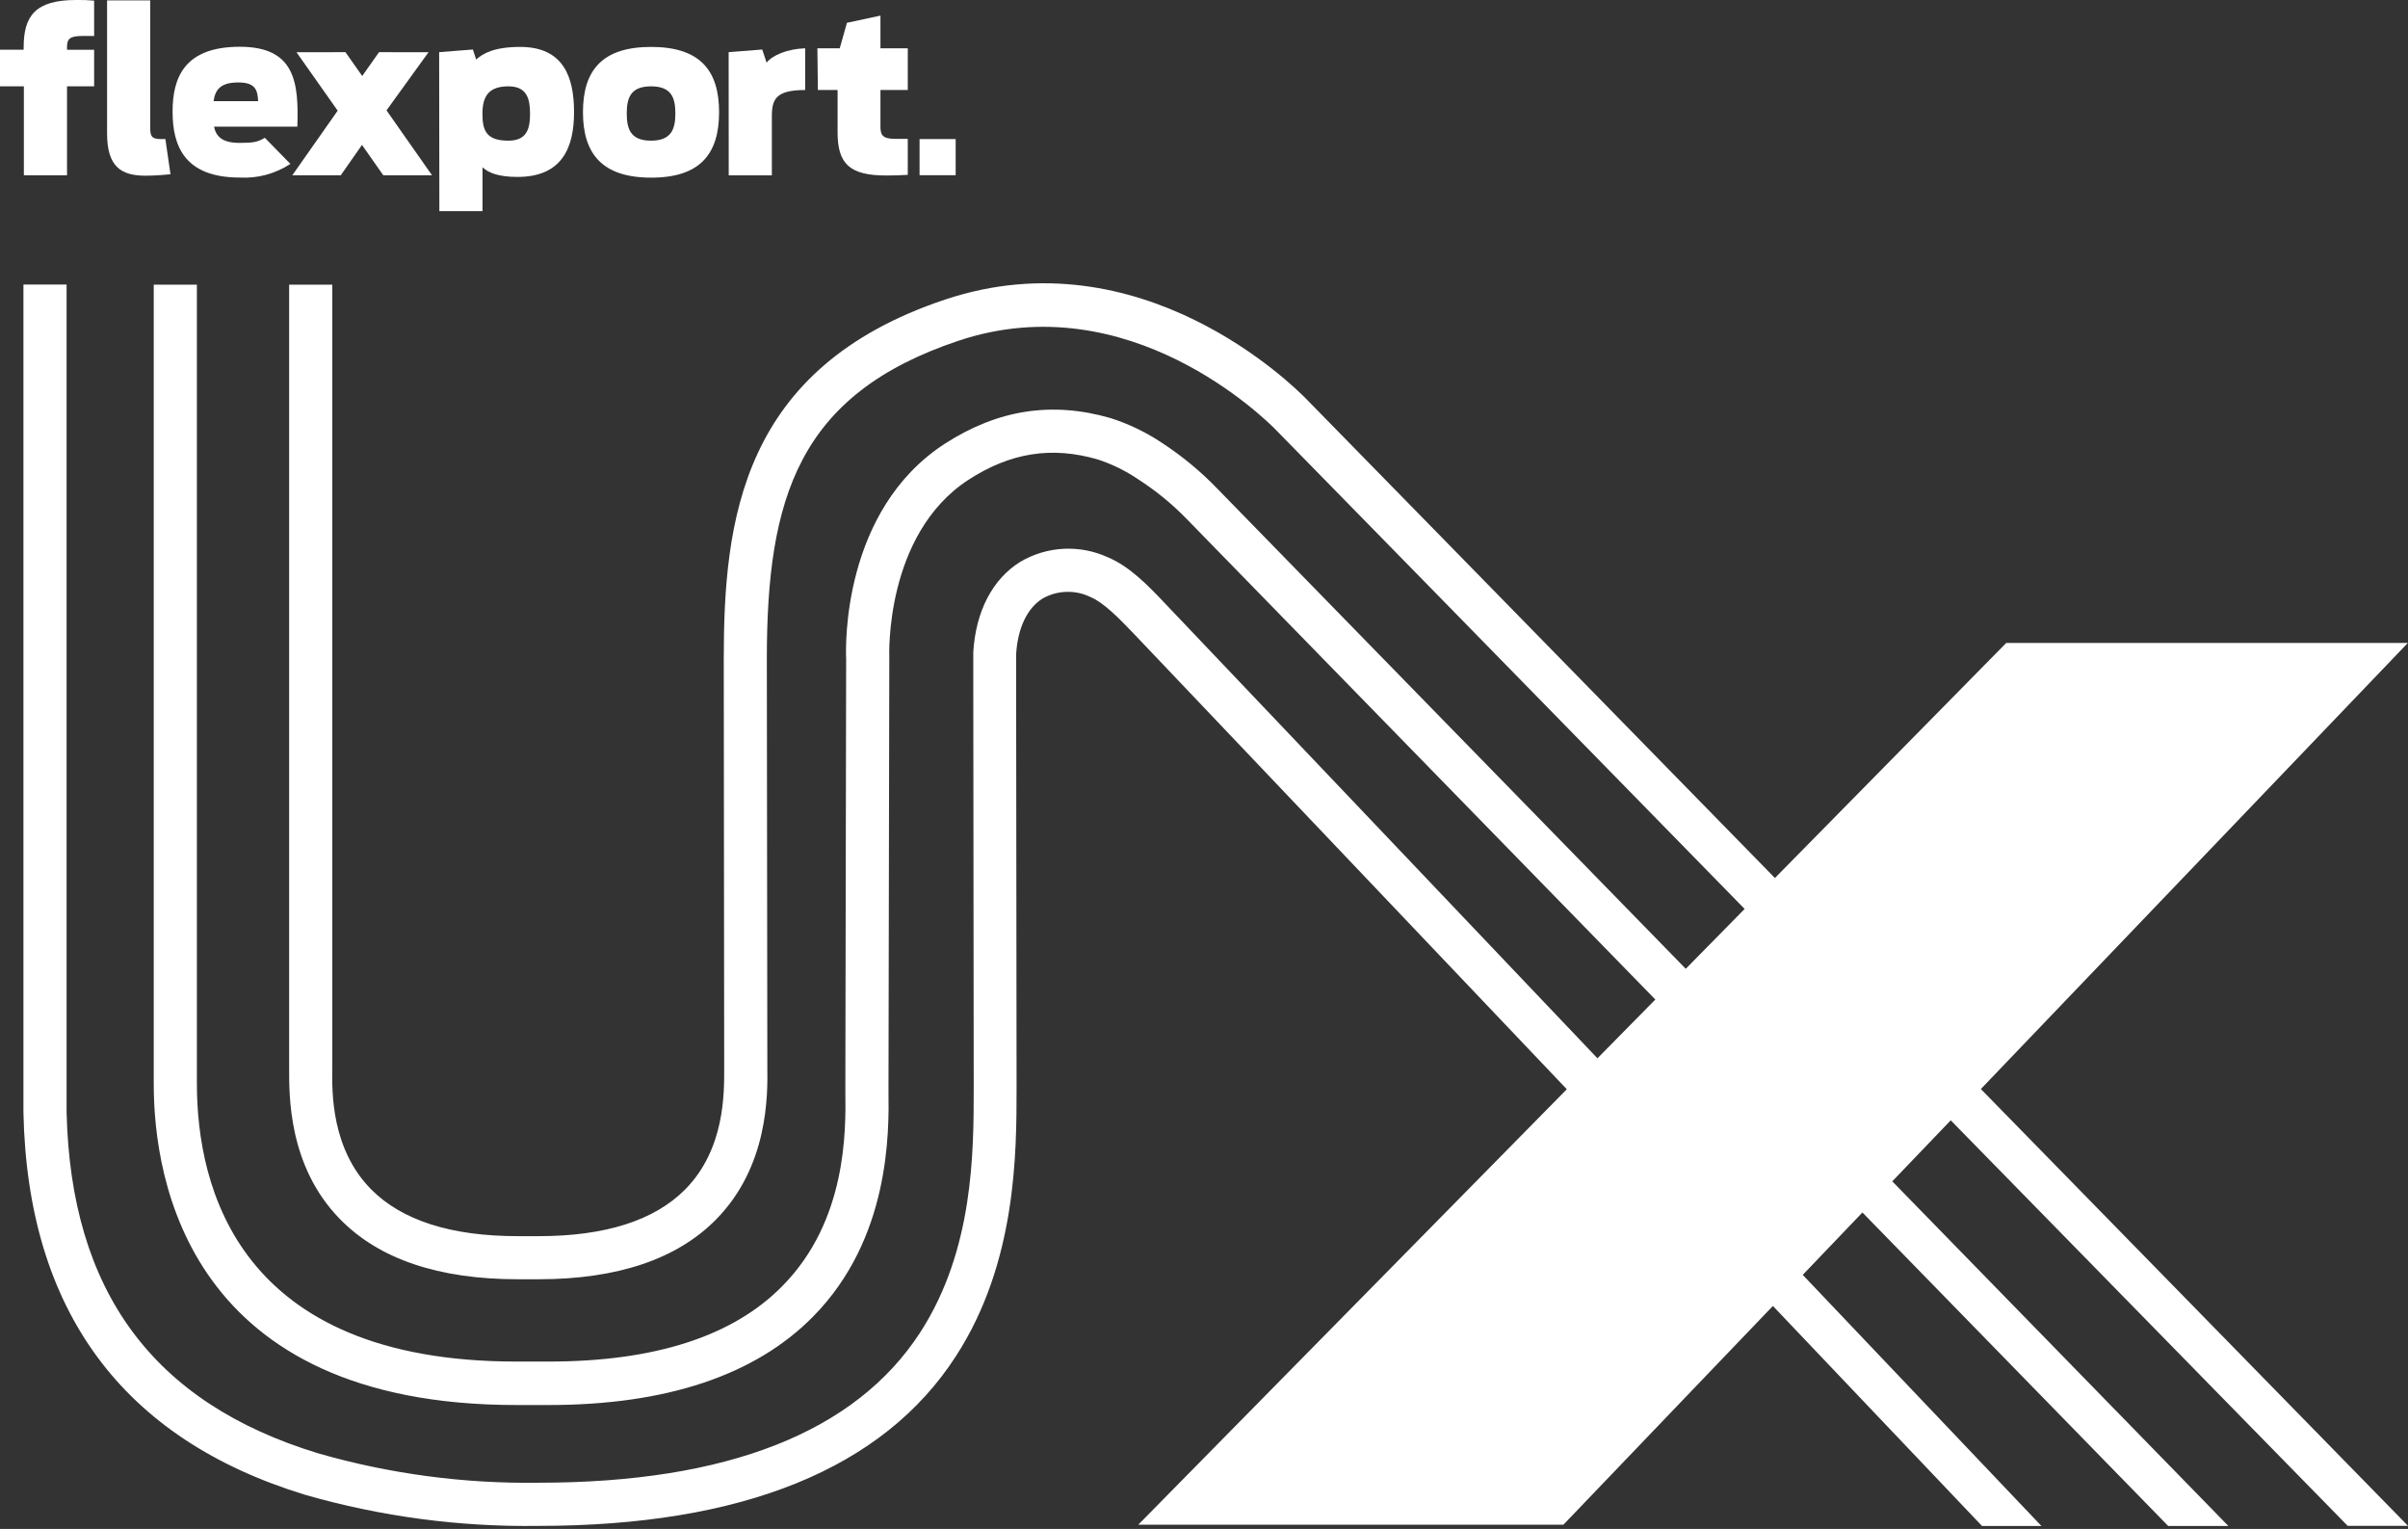 <svg width="512" height="325" viewBox="0 0 512 325" fill="none" xmlns="http://www.w3.org/2000/svg">
<rect x="0" y="0" width="512" height="325" fill="#333333" stroke="none"/>
<g clip-path="url(#clip0)">
<path d="M22.766 28.357V0.078H31.939V27.195C31.939 29.106 32.368 29.565 34.325 29.565H35.166L36.251 37.044C35.563 37.136 32.704 37.35 30.976 37.35C25.885 37.35 22.766 35.576 22.766 28.357Z" fill="white"/>
<path d="M93.374 11.089L100.544 10.523L101.248 12.664C102.685 11.319 105.192 9.973 110.605 9.973C119.916 9.973 122.057 16.534 122.057 23.844C122.057 31.155 119.672 37.609 110.039 37.609C105.758 37.609 103.755 36.63 102.593 35.56V44.874H93.419L93.374 11.089ZM112.699 24.211C112.699 21.153 112.134 18.354 108.113 18.354C103.832 18.354 102.578 20.541 102.578 24.211C102.578 27.882 103.51 29.901 108.113 29.901C112.042 29.901 112.699 27.331 112.699 24.211V24.211Z" fill="white"/>
<path d="M154.928 11.09L162.069 10.524L163.001 13.322C164.163 11.793 167.374 10.386 171.197 10.264V19.134C165.081 19.134 164.117 21.015 164.117 24.655V37.273H154.944L154.928 11.09Z" fill="white"/>
<path d="M173.796 10.264H178.551L180.08 4.85L187.205 3.32V10.264H193.015V19.134H187.205V26.781C187.205 28.586 187.48 29.519 190.37 29.519H193.015V37.166C191.623 37.258 190.094 37.304 188.428 37.304C180.645 37.304 178.092 34.826 178.092 28.127V19.134H173.903L173.796 10.264Z" fill="white"/>
<path d="M203.198 29.564H195.522V37.242H203.198V29.564Z" fill="white"/>
<path d="M0 10.567H5.03V10.062C5.03 3.348 7.538 -0.001 16.192 -0.001C17.467 -0.026 18.743 0.02 20.014 0.136V7.646H17.461C14.8 7.646 14.25 8.303 14.25 10.032V10.582H20.014V18.352H14.25V37.255H5.076V18.352H0V10.567Z" fill="white"/>
<path d="M56.312 29.288C54.783 30.175 54.003 30.374 50.96 30.374C47.352 30.374 45.961 29.105 45.502 26.918H63.222C63.544 17.527 62.748 9.941 50.991 9.941C39.233 9.941 36.695 16.457 36.695 23.721C36.695 30.986 39.187 37.746 51.037 37.746C54.823 37.942 58.572 36.924 61.739 34.84L56.312 29.288ZM50.685 17.527C54.477 17.527 54.752 19.332 54.89 21.504H45.41C45.777 18.965 46.97 17.527 50.685 17.527V17.527Z" fill="white"/>
<path d="M81.493 37.258L76.968 30.804L72.457 37.258H62.152L71.8 23.524L63.039 11.105L73.451 11.09L77.014 16.152L80.591 11.09L91.111 11.105L82.181 23.463L91.86 37.258H81.493Z" fill="white"/>
<path d="M123.952 23.844C123.952 14.989 128.004 9.973 138.431 9.973C148.859 9.973 152.895 14.989 152.895 23.844C152.895 32.7 148.889 37.762 138.462 37.762C128.034 37.762 123.952 32.684 123.952 23.844ZM143.599 24.12C143.599 20.77 142.758 18.354 138.431 18.354C134.104 18.354 133.263 20.77 133.263 24.12C133.263 27.469 134.104 29.901 138.431 29.901C142.758 29.901 143.599 27.423 143.599 24.12V24.12Z" fill="white"/>
<path d="M499.172 324.342H512L421.18 231.492L511.97 136.669H426.578L377.391 186.635C325.713 133.794 278.636 85.694 277.551 84.608C275.135 82.207 242.691 49.753 200.966 63.671C157.528 78.154 153.889 110.7 153.889 140.141L153.981 225.971V227.057C153.981 232.196 154.195 244.217 145.709 252.812C139.196 259.419 128.707 262.769 114.549 262.769H110.085C95.911 262.769 85.438 259.419 78.909 252.812C70.424 244.217 70.576 232.196 70.653 227.057V60.505H61.479V226.919C61.479 232.67 61.204 247.918 72.381 259.236C80.652 267.647 93.266 271.93 110.085 271.93H114.549C131.245 271.93 143.936 267.663 152.238 259.236C163.414 247.918 163.231 232.67 163.155 226.919L163.048 140.11C163.048 105.852 169.729 83.798 203.84 72.419C240.076 60.337 269.019 89.166 270.992 91.078C271.878 91.95 319.475 140.585 370.954 193.211L358.432 205.936L258.836 103.879C255.307 100.218 251.379 96.966 247.125 94.182C243.716 91.893 239.999 90.101 236.086 88.86C223.64 85.281 212.157 87.071 200.92 94.305C179.056 108.467 179.79 137.48 179.912 140.019L179.744 230.437C179.744 230.911 179.744 231.462 179.744 232.089C179.851 240.286 180.095 259.496 166.335 273.383C155.831 284.089 139.104 289.426 116.659 289.426H109.779C50.685 289.426 41.863 252.43 41.863 230.315V225.895V60.505H32.689V226.017V230.437C32.689 250.946 40.212 298.664 109.779 298.664H116.659C141.657 298.664 160.571 292.347 172.863 279.883C189.33 263.212 189.024 240.516 188.917 231.966C188.917 231.385 188.917 230.881 188.917 230.437L189.086 139.912C189.086 139.912 189.086 139.743 189.086 139.667C189.086 139.59 188.015 113.667 205.904 101.998C214.848 96.201 223.625 94.825 233.425 97.669C236.473 98.668 239.365 100.089 242.018 101.891C245.744 104.287 249.186 107.099 252.277 110.272L351.965 212.467L339.657 224.962L247.69 128.242C243.99 124.312 240.046 120.32 235.535 118.454C232.584 117.104 229.351 116.489 226.111 116.659C222.871 116.83 219.721 117.781 216.928 119.433C210.995 123.119 207.464 130.001 206.944 138.612V144.836L207.035 230.666V231.141C207.035 244.905 207.035 265.69 195.629 283.278C181.869 304.445 154.608 315.181 114.488 315.181C98.661 315.408 82.887 313.306 67.671 308.941C32.506 298.235 15.03 274.453 14.158 236.371V60.49H4.984V236.509C5.871 278.583 26.038 305.913 64.935 317.766C81.02 322.377 97.696 324.598 114.427 324.358C157.849 324.358 187.817 312.214 203.259 288.264C216.148 268.382 216.148 245.089 216.148 231.141L216.056 144.714V139.04C216.408 133.458 218.411 129.267 221.698 127.218C223.246 126.343 224.984 125.86 226.761 125.809C228.538 125.759 230.301 126.142 231.896 126.927C234.694 128.089 238.012 131.515 240.948 134.574L333.143 231.538L242.033 324.098H332.425L376.963 277.604L421.425 324.373H434.054L383.308 270.997L395.999 257.737L461.01 324.373H473.807L402.344 251.115L414.774 238.145L499.172 324.342Z" fill="white"/>
</g>
<defs>
<clipPath id="clip0">
<rect width="512" height="324.356" fill="white"/>
</clipPath>
</defs>
</svg>
